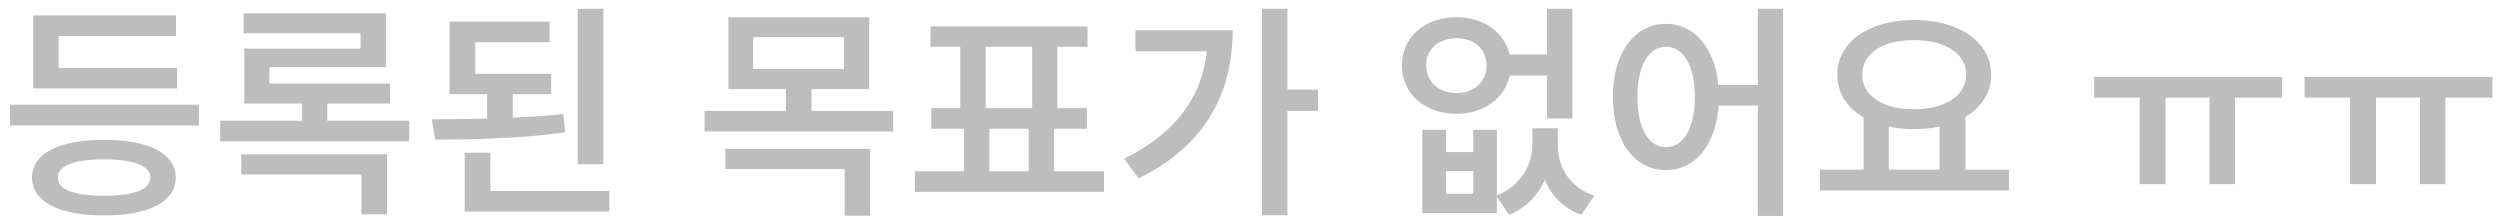 <svg width="192" height="17" viewBox="0 0 192 17" fill="none" xmlns="http://www.w3.org/2000/svg">
<path d="M15.274 8.039H0.772V9.639H15.274V8.039ZM2.46 13.629C2.46 15.501 4.543 16.547 7.997 16.547C11.425 16.547 13.49 15.501 13.499 13.629C13.49 11.783 11.425 10.737 7.997 10.746C4.543 10.737 2.46 11.783 2.46 13.629ZM2.548 6.791H13.604V5.227H4.499V2.766H13.517V1.184H2.548V6.791ZM4.446 13.629C4.437 12.732 5.685 12.24 7.997 12.24C10.273 12.24 11.53 12.732 11.548 13.629C11.53 14.569 10.273 15.035 7.997 15.035C5.685 15.035 4.437 14.569 4.446 13.629ZM31.431 9.27H25.138V7.951H29.954V6.422H20.691V5.156H29.638V1.025H18.704V2.555H27.687V3.732H18.757V7.951H23.204V9.27H16.911V10.852H31.431V9.27ZM18.529 13.4H27.757V16.459H29.726V11.854H18.529V13.4ZM42.332 5.666H36.496V3.24H42.209V1.658H34.527V7.23H37.41V9.103C35.916 9.146 34.465 9.155 33.156 9.164L33.42 10.729C36.382 10.72 40.029 10.632 43.404 10.166L43.263 8.76C42.024 8.892 40.706 8.979 39.379 9.032V7.23H42.332V5.666ZM35.687 16.248H46.797V14.666H37.656V11.73H35.687V16.248ZM44.371 12.609H46.34V0.674H44.371V12.609ZM66.752 1.324H55.942V6.844H60.354V8.514H54.114V10.096H68.598V8.514H62.323V6.844H66.752V1.324ZM55.713 12.979H64.872V16.564H66.823V11.432H55.713V12.979ZM57.84 5.297V2.854H64.819V5.297H57.84ZM84.79 13.154H80.958V9.885H83.472V8.303H81.204V3.592H83.524V2.027H71.466V3.592H73.751V8.303H71.519V9.885H74.032V13.154H70.27V14.736H84.79V13.154ZM75.702 8.303V3.592H79.27V8.303H75.702ZM75.983 13.154V9.885H79.007V13.154H75.983ZM98.872 0.674H96.921V16.529H98.872V8.514H101.228V6.879H98.872V0.674ZM86.339 12.188L87.447 13.699C92.729 11.098 94.662 6.993 94.671 2.326H87.201V3.943H92.685C92.298 7.564 90.206 10.254 86.339 12.188ZM111.059 9.973H109.231V16.371H114.961V15.114L115.893 16.494C117.211 15.967 118.116 14.991 118.644 13.822C119.145 15.026 120.041 15.984 121.447 16.494L122.449 15.035C120.489 14.367 119.628 12.759 119.637 11.115V9.85H117.686V11.115C117.686 12.636 116.833 14.227 114.961 15.018V9.973H113.15V11.678H111.059V9.973ZM107.666 5.016C107.666 7.222 109.433 8.742 111.867 8.742C113.933 8.742 115.559 7.573 115.945 5.807H118.811V9.094H120.762V0.674H118.811V4.189H115.937C115.532 2.467 113.915 1.315 111.867 1.324C109.433 1.315 107.666 2.845 107.666 5.016ZM109.529 5.016C109.529 3.759 110.496 2.933 111.867 2.941C113.203 2.933 114.161 3.759 114.17 5.016C114.161 6.299 113.203 7.143 111.867 7.143C110.496 7.143 109.529 6.299 109.529 5.016ZM111.059 14.877V13.137H113.15V14.877H111.059ZM127.954 1.834C125.563 1.834 123.867 4.014 123.875 7.441C123.867 10.896 125.563 13.066 127.954 13.066C130.16 13.066 131.777 11.177 131.988 8.109H135.002V16.582H136.936V0.674H135.002V6.527H131.97C131.689 3.627 130.098 1.834 127.954 1.834ZM125.756 7.441C125.748 5.016 126.644 3.592 127.954 3.592C129.272 3.592 130.16 5.016 130.168 7.441C130.16 9.885 129.272 11.3 127.954 11.309C126.644 11.3 125.748 9.885 125.756 7.441ZM154.288 13.031H150.948V8.971C152.179 8.241 152.926 7.125 152.917 5.736C152.926 3.205 150.43 1.535 146.993 1.535C143.574 1.535 141.096 3.205 141.104 5.736C141.096 7.143 141.86 8.285 143.126 9.015V13.031H139.768V14.631H154.288V13.031ZM143.02 5.736C143.012 4.084 144.62 3.073 146.993 3.082C149.357 3.073 151.001 4.084 151.001 5.736C151.001 7.362 149.357 8.399 146.993 8.391C144.62 8.399 143.012 7.362 143.02 5.736ZM145.059 13.031V9.727C145.657 9.85 146.308 9.92 146.993 9.92C147.696 9.92 148.355 9.85 148.962 9.718V13.031H145.059ZM175.263 5.912H160.832V7.494H164.33V14.139H166.316V7.494H169.691V14.139H171.642V7.494H175.263V5.912ZM191.42 5.912H176.988V7.494H180.486V14.139H182.473V7.494H185.848V14.139H187.799V7.494H191.42V5.912Z" fill="#BDBDBD"/>
</svg>
